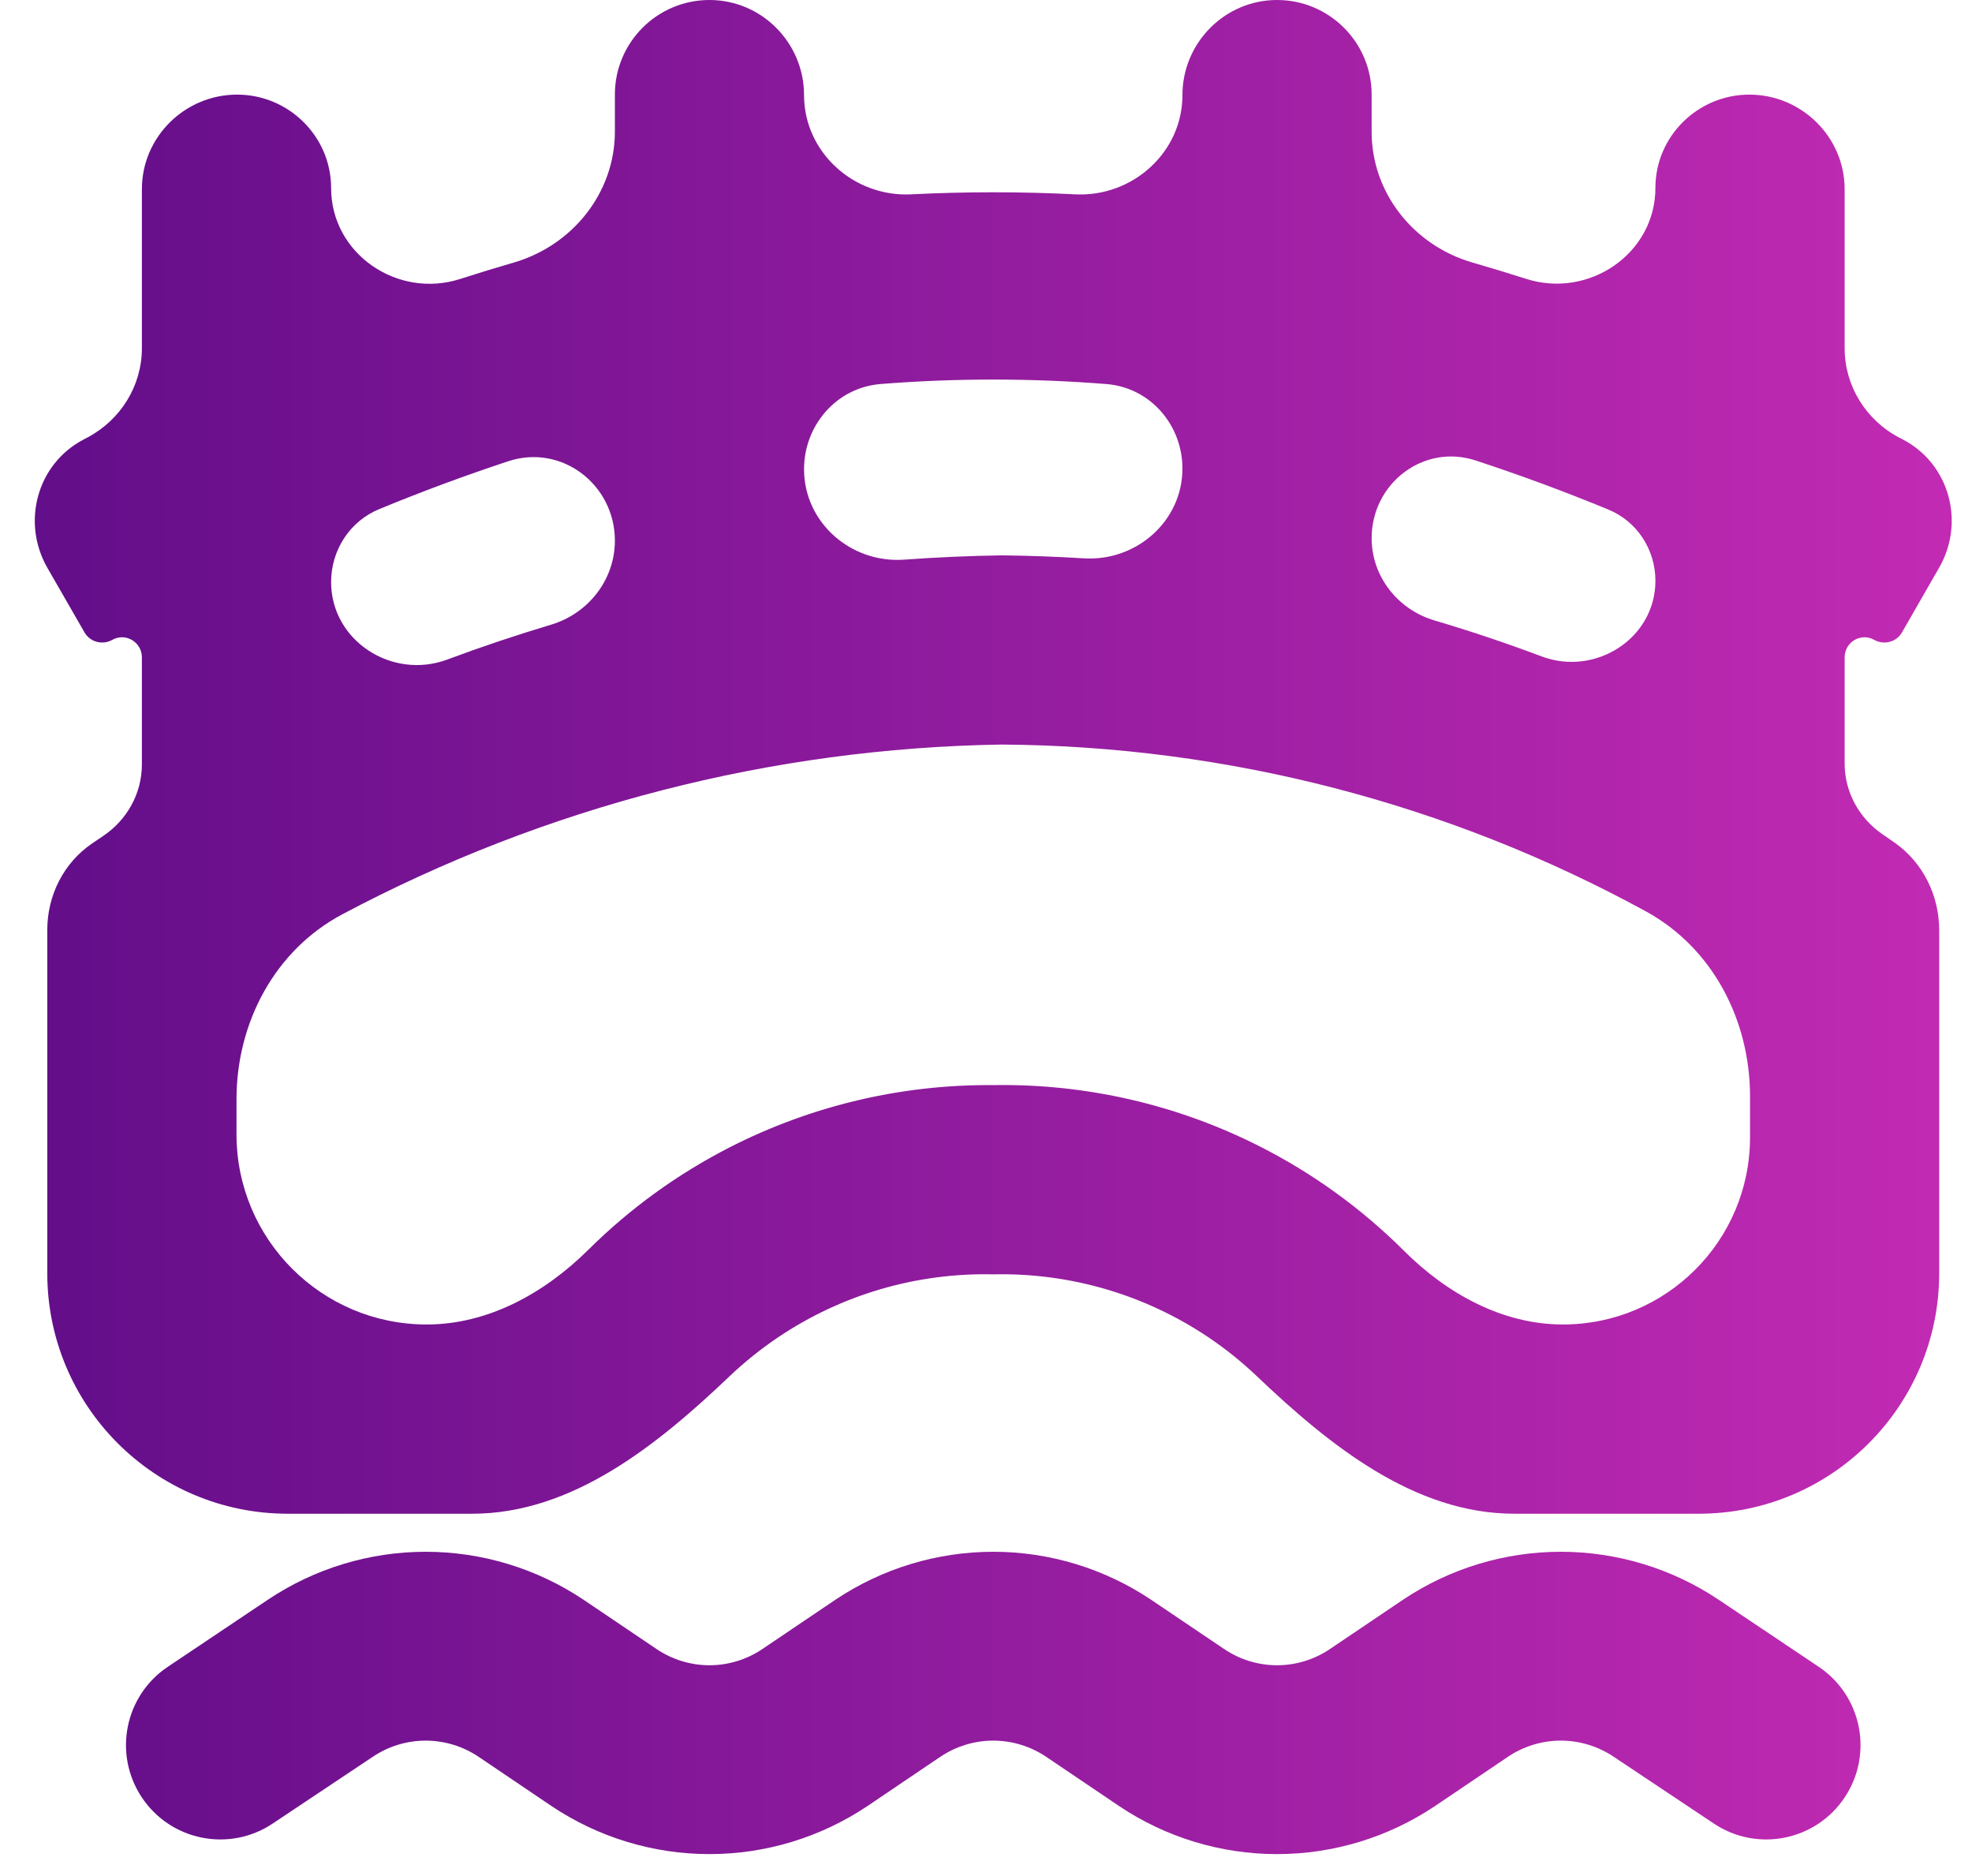 <svg width="41" height="39" viewBox="0 0 41 39" fill="none" xmlns="http://www.w3.org/2000/svg">
<path fill-rule="evenodd" clip-rule="evenodd" d="M16.717 1.978C16.717 0.891 15.837 0 14.751 0C13.664 0 12.784 0.881 12.784 1.967V2.736C12.784 4.008 11.903 5.103 10.682 5.458C10.311 5.566 9.94 5.679 9.568 5.799C8.265 6.218 6.884 5.277 6.884 3.908C6.884 2.836 6.002 1.967 4.93 1.967C3.843 1.967 2.95 2.847 2.95 3.933V7.24C2.95 8.022 2.506 8.733 1.814 9.097C1.787 9.111 1.76 9.125 1.734 9.139C0.769 9.647 0.442 10.858 0.985 11.804L1.757 13.147C1.873 13.348 2.132 13.416 2.334 13.302C2.612 13.145 2.95 13.348 2.95 13.667V15.893C2.95 16.492 2.642 17.046 2.144 17.379C2.067 17.431 1.991 17.483 1.914 17.535C1.322 17.938 0.983 18.616 0.983 19.332V26.468C0.983 29.229 3.222 31.468 5.983 31.468H9.817C11.898 31.468 13.663 30.044 15.17 28.609C15.479 28.315 15.814 28.046 16.171 27.805C17.492 26.914 19.057 26.455 20.651 26.492C22.244 26.455 23.81 26.914 25.131 27.805C25.488 28.046 25.822 28.315 26.131 28.609C27.639 30.044 29.404 31.468 31.485 31.468H35.318C38.08 31.468 40.318 29.229 40.318 26.468V19.34C40.318 18.617 39.982 17.932 39.391 17.517C39.306 17.458 39.221 17.399 39.136 17.341C38.652 17.008 38.352 16.462 38.352 15.874V13.667C38.352 13.348 38.69 13.145 38.967 13.302C39.169 13.416 39.429 13.348 39.544 13.147L40.316 11.803C40.86 10.858 40.533 9.647 39.568 9.139C39.541 9.125 39.514 9.111 39.487 9.097C38.795 8.734 38.352 8.022 38.352 7.24V3.933C38.352 2.847 37.456 1.967 36.37 1.967C35.3 1.967 34.418 2.834 34.418 3.904C34.418 5.273 33.034 6.214 31.73 5.797C31.36 5.679 30.988 5.566 30.614 5.458C29.395 5.105 28.518 4.013 28.518 2.744V1.967C28.518 0.881 27.637 0 26.551 0C25.465 0 24.584 0.891 24.584 1.978C24.584 3.168 23.545 4.1 22.356 4.04C21.22 3.983 20.082 3.983 18.945 4.04C17.756 4.1 16.717 3.168 16.717 1.978ZM33.444 10.595C34.04 10.842 34.418 11.429 34.418 12.074C34.418 13.27 33.172 14.066 32.053 13.646C31.319 13.37 30.575 13.12 29.822 12.897C29.06 12.671 28.518 11.983 28.518 11.188C28.518 10.048 29.598 9.217 30.681 9.573C31.614 9.879 32.536 10.22 33.444 10.595ZM24.584 9.741C24.584 8.831 23.911 8.056 23.005 7.984C21.443 7.86 19.873 7.859 18.311 7.983C17.396 8.055 16.717 8.838 16.717 9.755C16.717 10.865 17.696 11.716 18.802 11.634C19.476 11.585 20.152 11.555 20.828 11.545C21.398 11.551 21.967 11.572 22.534 11.607C23.625 11.675 24.584 10.834 24.584 9.741ZM6.884 12.1C6.884 11.439 7.271 10.837 7.882 10.585C8.765 10.22 9.662 9.888 10.569 9.588C11.677 9.223 12.784 10.073 12.784 11.24C12.784 12.051 12.233 12.755 11.455 12.987C10.729 13.205 10.009 13.446 9.299 13.711C8.154 14.138 6.884 13.322 6.884 12.1ZM20.828 15.478C25.522 15.509 30.122 16.707 34.218 18.945C35.608 19.704 36.385 21.208 36.385 22.791V23.645C36.385 25.793 34.643 27.534 32.495 27.534C31.234 27.534 30.081 26.891 29.188 26C28.31 25.125 27.297 24.391 26.184 23.828C24.471 22.961 22.571 22.525 20.651 22.558C18.747 22.541 16.867 22.985 15.172 23.851C14.086 24.406 13.096 25.124 12.236 25.977C11.325 26.88 10.153 27.534 8.871 27.534C6.687 27.534 4.917 25.764 4.917 23.58V22.851C4.917 21.259 5.713 19.752 7.119 19.006C11.335 16.768 16.032 15.553 20.828 15.478ZM33.553 36.522L35.634 37.91C36.537 38.512 37.757 38.266 38.356 37.361C38.952 36.462 38.709 35.25 37.813 34.65L35.736 33.258C34.764 32.607 33.621 32.259 32.451 32.259C31.282 32.259 30.138 32.607 29.167 33.258L27.652 34.28C27.327 34.5 26.944 34.618 26.551 34.618C26.158 34.618 25.775 34.5 25.45 34.28L23.935 33.258C22.964 32.607 21.82 32.259 20.651 32.259C19.481 32.259 18.338 32.607 17.366 33.258L15.852 34.28C15.527 34.5 15.143 34.618 14.751 34.618C14.358 34.618 13.974 34.5 13.649 34.28L12.135 33.258C11.163 32.607 10.02 32.259 8.85 32.259C7.681 32.259 6.538 32.607 5.566 33.258L3.489 34.65C2.592 35.25 2.35 36.462 2.946 37.361C3.545 38.266 4.765 38.512 5.668 37.91L7.749 36.522C8.074 36.303 8.458 36.185 8.85 36.185C9.243 36.185 9.626 36.303 9.952 36.522L11.466 37.545C12.438 38.196 13.581 38.544 14.751 38.544C15.92 38.544 17.063 38.196 18.035 37.545L19.549 36.522C19.875 36.303 20.258 36.185 20.651 36.185C21.043 36.185 21.427 36.303 21.752 36.522L23.267 37.545C24.238 38.196 25.381 38.544 26.551 38.544C27.721 38.544 28.864 38.196 29.835 37.545L31.35 36.522C31.675 36.303 32.059 36.185 32.451 36.185C32.844 36.185 33.227 36.303 33.553 36.522Z" fill="url(#paint0_linear_300_525)"/>
<defs>
<linearGradient id="paint0_linear_300_525" x1="0" y1="39" x2="41.302" y2="39" gradientUnits="userSpaceOnUse">
<stop stop-color="#610D89"/>
<stop offset="1" stop-color="#C42BB4"/>
</linearGradient>
</defs>
</svg>
